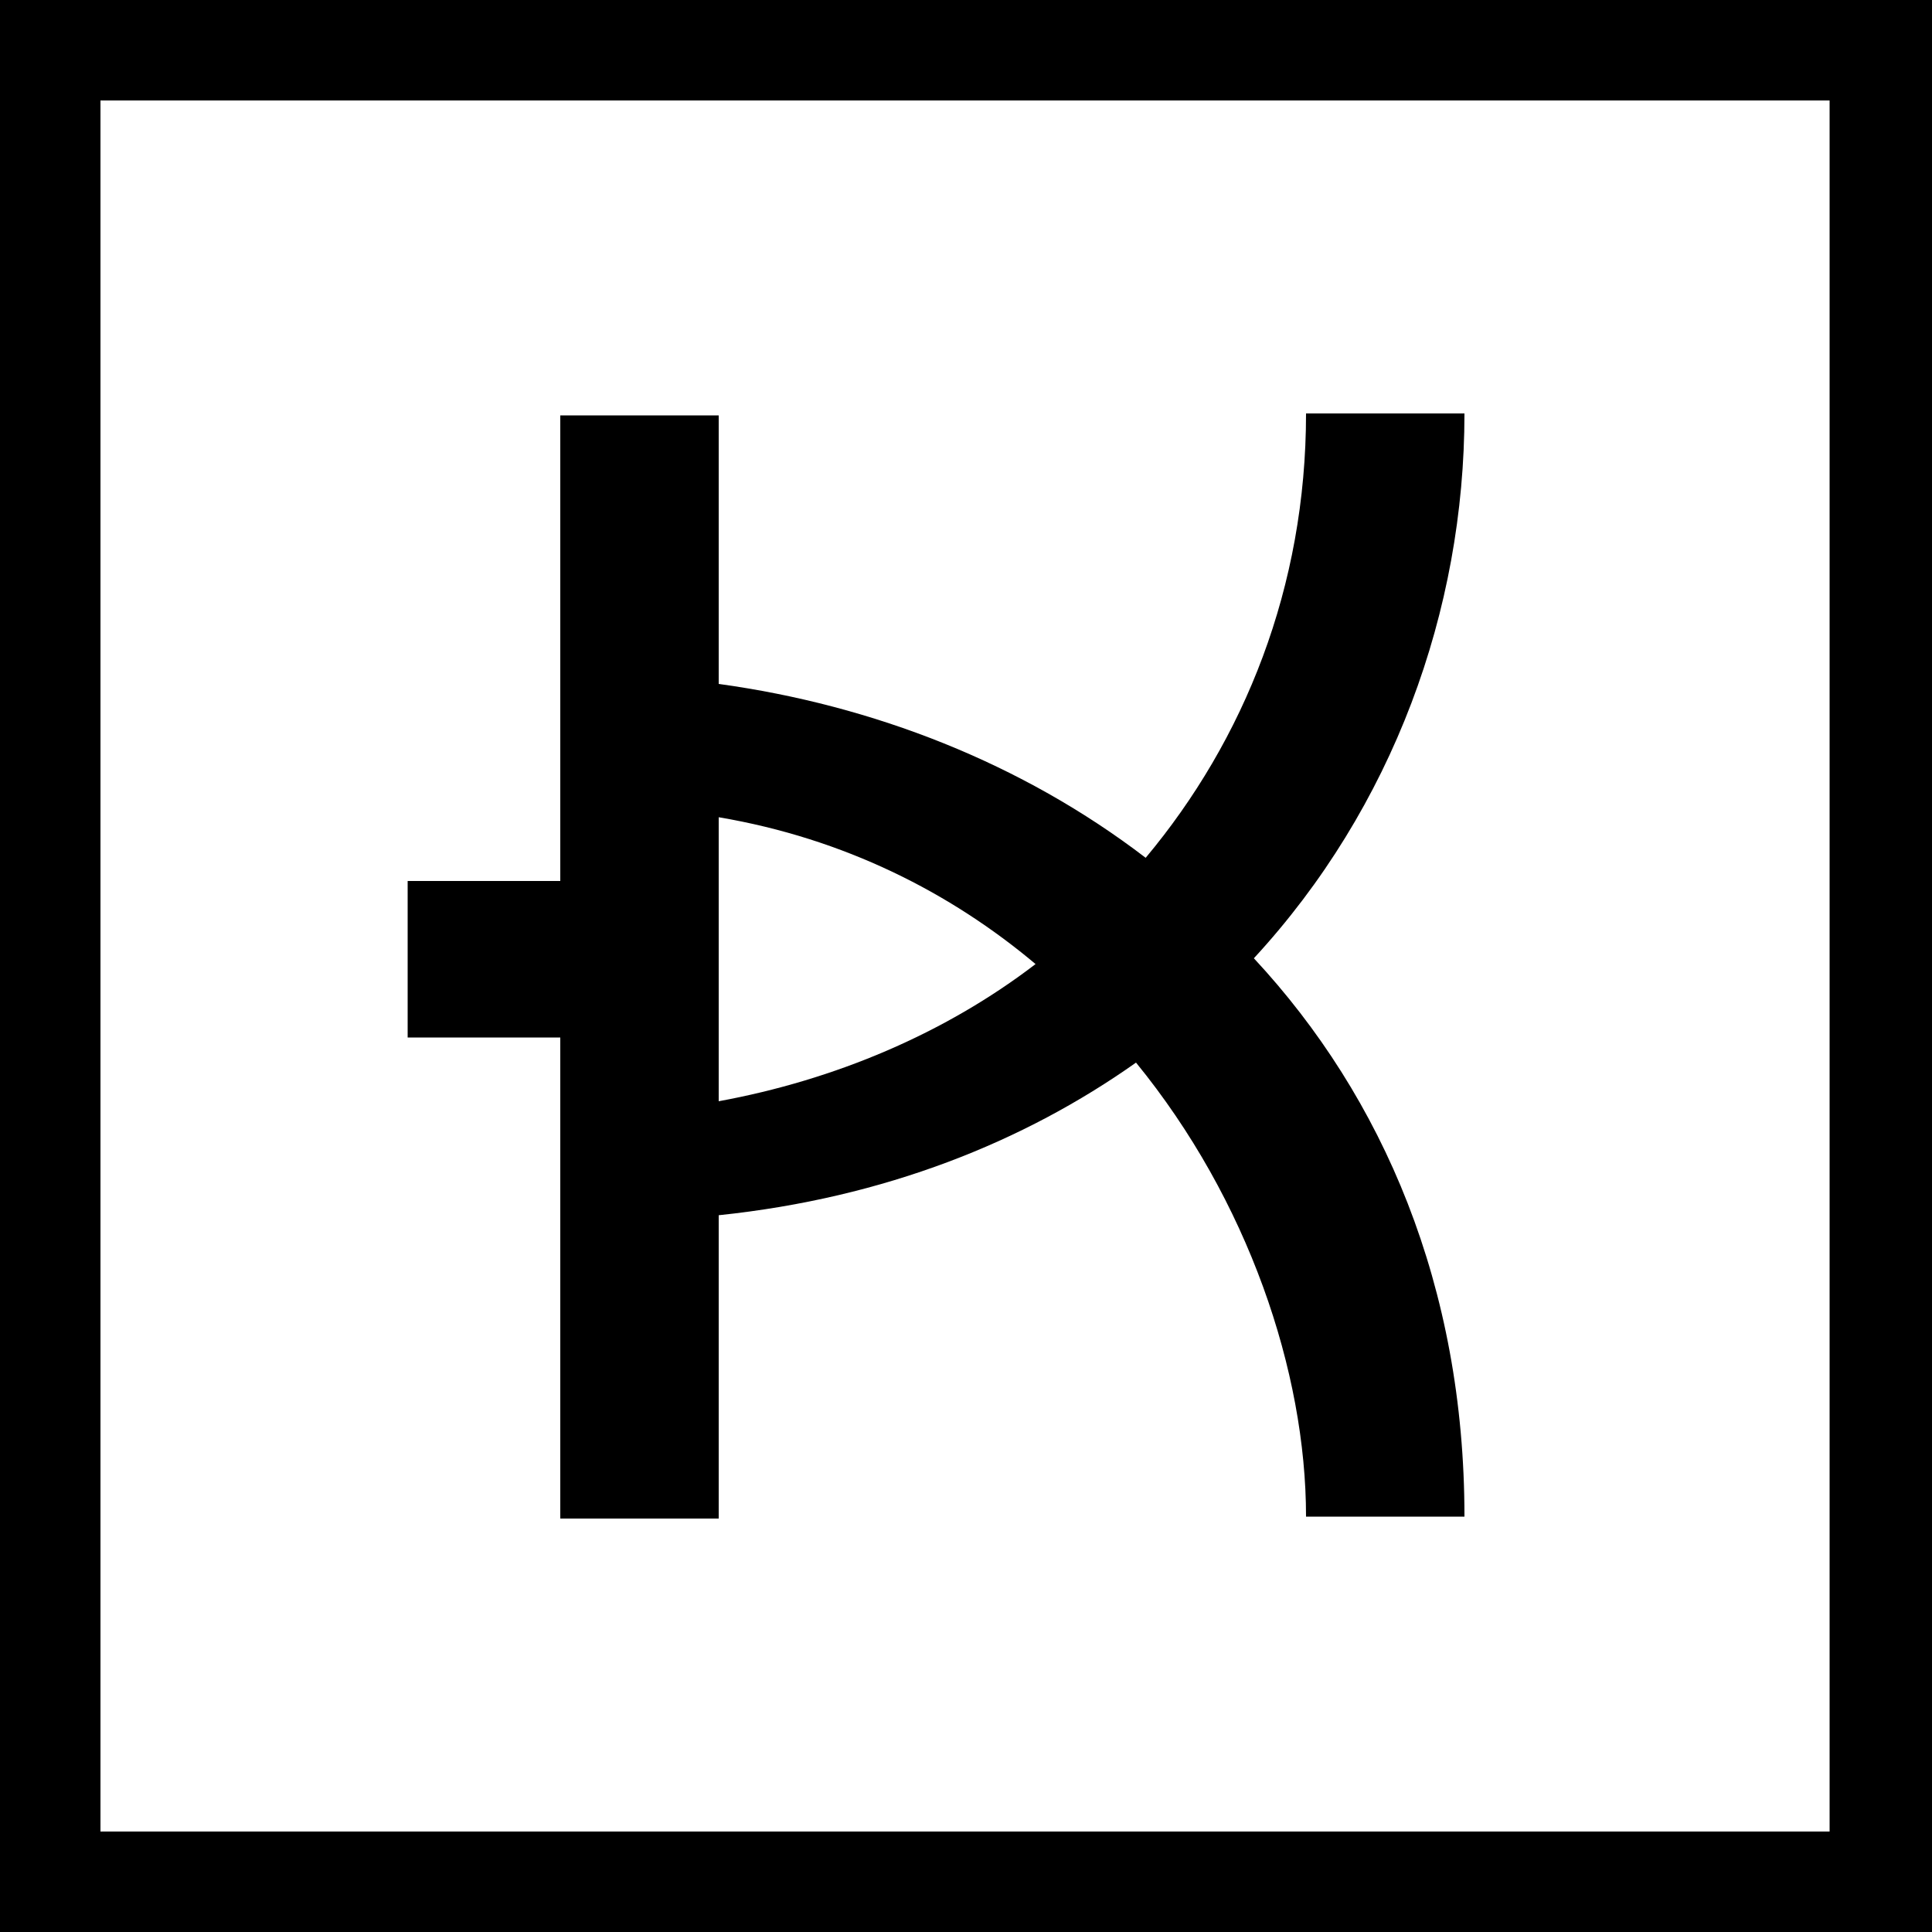 <?xml version="1.0" encoding="utf-8"?>

<svg version="1.1" 
	id="Camada_1" 
	xmlns="http://www.w3.org/2000/svg" 
	xmlns:xlink="http://www.w3.org/1999/xlink" 
	x="0px" y="0px"
	viewBox="0 0 100 100" 
	style="enable-background:new 0 0 100 100;" 
	xml:space="preserve">
	
	<style type="text/css">
		.st0 { fill:#000000; }

		@media (prefers-color-scheme: dark) {
			.st0 { fill: #FFFFFF; }
		}
	</style>

	<path class="st0" d="M0,0v100h100V0H0z M94.8,94.8H5.2V5.2h89.5V94.8z"/>
	<path class="st0" d="M67.6,78.5h8.2c0-11.9-4.2-21.7-10.9-28.9c7.2-7.8,10.9-18,10.9-28.2h-8.2c0,9-3.2,16.9-8.3,23
		c-6.4-4.9-14.1-7.9-22.1-9V21.5H29v24.1h-7.9v8.1H29v24.9h8.2V62.9c8.6-0.9,15.8-3.8,21.6-7.9C64.6,62.1,67.6,71,67.6,78.5z
		 M37.2,42.3c6.5,1.1,12,3.9,16.4,7.6c-4.7,3.6-10.4,6-16.4,7.1V42.3z"/>
</svg>
